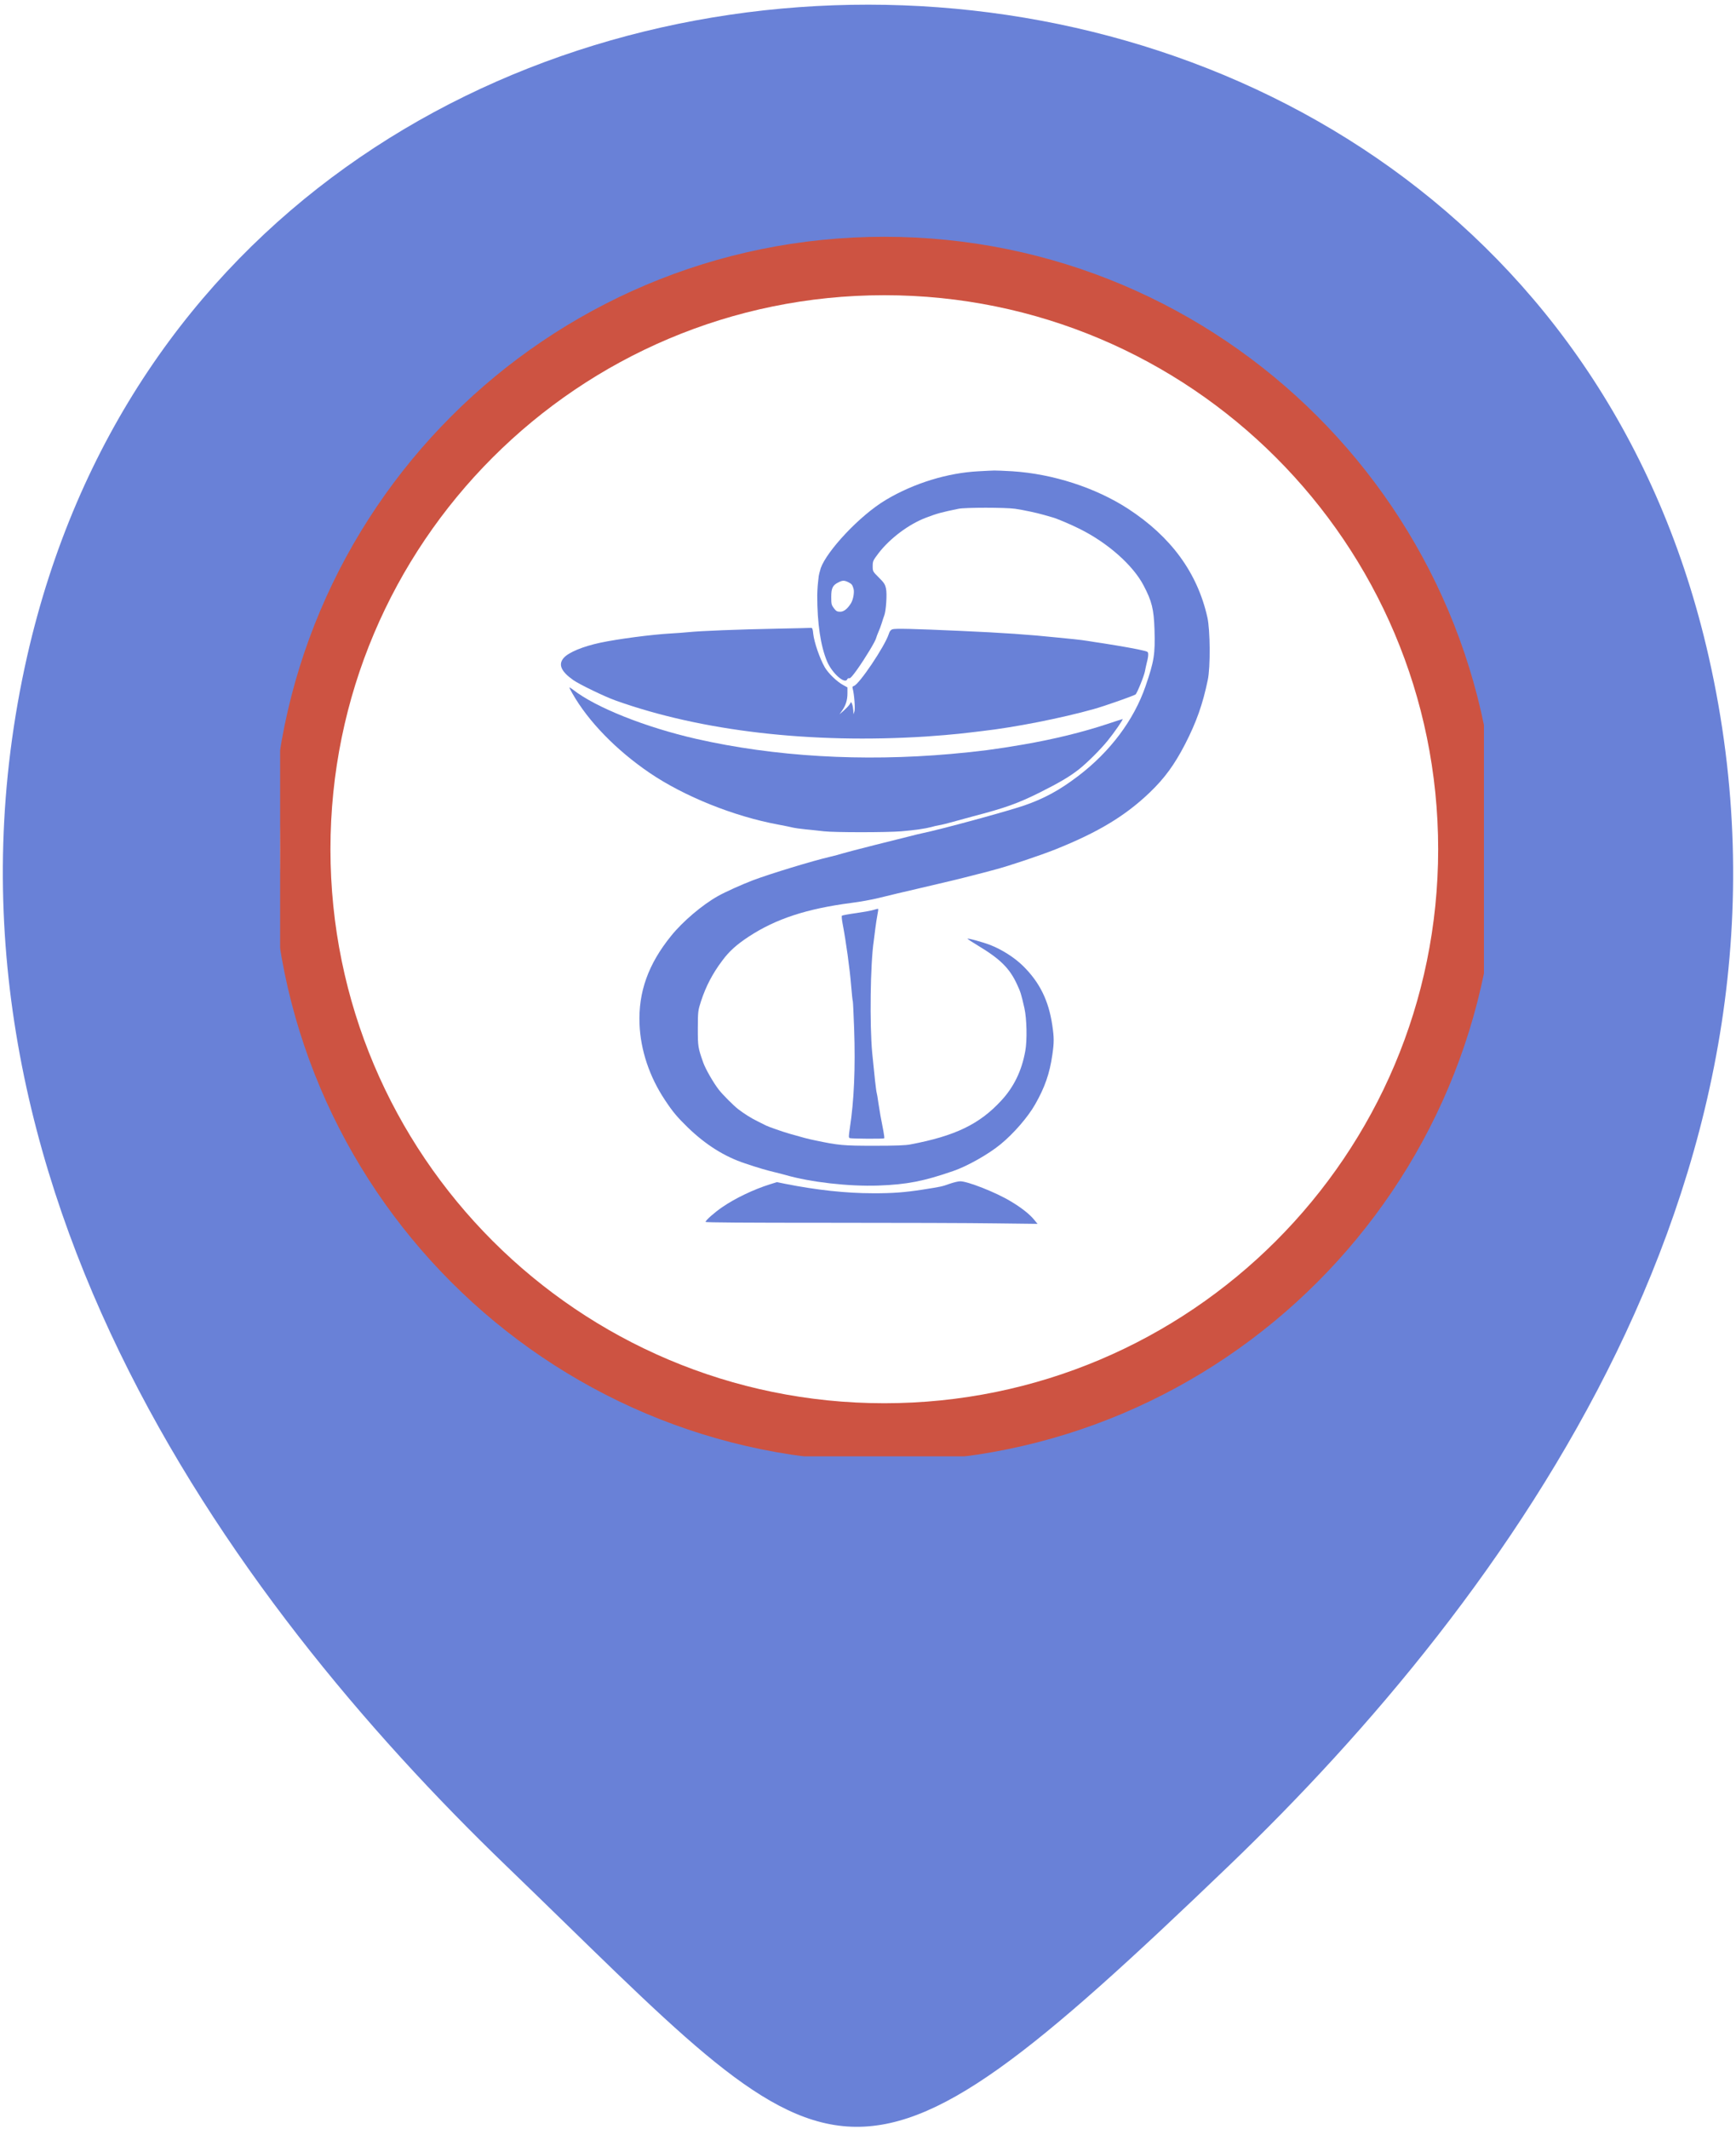<svg width="62" height="76" viewBox="0 0 62 76" fill="none" xmlns="http://www.w3.org/2000/svg">
<path d="M0.971 23.423C8.031 -7.609 54.005 -7.573 61.028 23.458C65.149 41.662 53.826 57.07 43.9 66.602C30 79.95 30 78.105 18.064 66.602C8.174 57.07 -3.149 41.626 0.971 23.423Z" fill="#6981D7"/>
<path d="M31 41.124C37.175 41.124 42.18 36.119 42.18 29.944C42.18 23.77 37.175 18.764 31 18.764C24.826 18.764 19.82 23.77 19.82 29.944C19.82 36.119 24.826 41.124 31 41.124Z" fill="white"/>
<g clip-path="url(#clip0_2411_30034)">
<g filter="url(#filter0_d_2411_30034)">
<path d="M31.583 51.903C43.503 51.903 53.166 42.24 53.166 30.32C53.166 18.4 43.503 8.737 31.583 8.737C19.663 8.737 10 18.4 10 30.32C10 42.24 19.663 51.903 31.583 51.903Z" fill="white"/>
<path fill-rule="evenodd" clip-rule="evenodd" d="M9.717 30.32C9.717 18.244 19.506 8.454 31.582 8.454C43.659 8.454 53.448 18.244 53.448 30.32C53.448 42.396 43.659 52.186 31.582 52.186C19.506 52.186 9.717 42.396 9.717 30.32ZM31.582 10.54C20.658 10.54 11.802 19.396 11.802 30.32C11.802 41.244 20.658 50.1 31.582 50.1C42.507 50.1 51.363 41.244 51.363 30.32C51.363 19.396 42.507 10.54 31.582 10.54Z" fill="#CD5342"/>
</g>
<path d="M34.946 16.826C33.84 16.883 32.638 17.253 31.648 17.842C30.684 18.414 29.524 19.686 29.313 20.282C29.22 20.598 29.244 20.568 29.22 20.75C29.194 20.945 29.187 21.252 29.187 21.252C29.187 22.255 29.306 23.062 29.538 23.614C29.718 24.042 30.184 24.449 30.262 24.247C30.273 24.22 30.303 24.207 30.331 24.217C30.361 24.23 30.453 24.129 30.613 23.904C30.906 23.49 31.266 22.894 31.29 22.783C31.304 22.736 31.338 22.638 31.372 22.564C31.406 22.49 31.46 22.346 31.491 22.245C31.522 22.144 31.562 22.022 31.579 21.979C31.644 21.82 31.685 21.211 31.644 21.02C31.61 20.858 31.576 20.808 31.386 20.619C31.171 20.404 31.168 20.4 31.168 20.215C31.168 20.037 31.178 20.013 31.372 19.757C31.78 19.222 32.464 18.711 33.074 18.482C33.475 18.33 33.611 18.293 34.231 18.165C34.476 18.115 35.899 18.115 36.256 18.165C36.566 18.212 37.018 18.307 37.294 18.387C37.396 18.418 37.536 18.458 37.6 18.475C37.74 18.512 38.25 18.727 38.557 18.882C39.561 19.38 40.459 20.175 40.84 20.898C41.14 21.467 41.208 21.75 41.232 22.48C41.259 23.362 41.218 23.608 40.912 24.5C40.496 25.708 39.649 26.839 38.502 27.71C37.842 28.212 37.294 28.512 36.562 28.764C35.926 28.979 33.594 29.615 32.92 29.753C32.846 29.767 32.669 29.811 32.529 29.848C32.39 29.881 31.814 30.026 31.253 30.167C30.691 30.309 30.164 30.447 30.079 30.474C29.994 30.501 29.803 30.555 29.653 30.588C29.013 30.736 27.516 31.194 26.896 31.426C26.498 31.578 25.892 31.85 25.637 31.995C25.076 32.311 24.378 32.904 23.97 33.412C23.153 34.418 22.795 35.418 22.84 36.562C22.877 37.494 23.194 38.444 23.748 39.275C24.034 39.706 24.177 39.874 24.558 40.248C25.201 40.87 25.872 41.295 26.617 41.54C27.067 41.692 27.387 41.786 27.662 41.85C27.785 41.88 27.962 41.924 28.054 41.951C28.949 42.21 30.317 42.365 31.372 42.328C32.39 42.291 32.992 42.173 34.044 41.809C34.544 41.638 35.296 41.214 35.728 40.86C36.195 40.48 36.712 39.884 36.971 39.427C37.318 38.817 37.488 38.326 37.583 37.663C37.648 37.219 37.648 37.044 37.58 36.593C37.45 35.721 37.131 35.075 36.542 34.492C36.239 34.193 35.793 33.907 35.374 33.742C35.095 33.634 34.527 33.479 34.554 33.52C34.564 33.533 34.728 33.641 34.918 33.755C35.728 34.243 36.059 34.57 36.327 35.155C36.45 35.421 36.47 35.485 36.586 35.993C36.671 36.37 36.688 37.148 36.617 37.525C36.491 38.232 36.208 38.811 35.759 39.295C34.983 40.137 34.115 40.557 32.512 40.86C32.345 40.894 31.964 40.907 31.219 40.907C30.116 40.907 29.946 40.891 29.129 40.719C28.85 40.662 28.687 40.618 28.207 40.48C27.968 40.413 27.448 40.231 27.363 40.187C27.332 40.17 27.192 40.1 27.053 40.032C26.822 39.918 26.6 39.78 26.369 39.605C26.206 39.48 25.814 39.09 25.671 38.905C25.477 38.656 25.201 38.174 25.116 37.939C24.929 37.407 24.922 37.37 24.922 36.717C24.926 36.105 24.926 36.088 25.038 35.741C25.212 35.213 25.447 34.758 25.801 34.29C26.042 33.964 26.308 33.725 26.743 33.439C27.71 32.806 28.806 32.446 30.402 32.237C30.701 32.2 31.147 32.12 31.389 32.059C31.634 31.998 31.94 31.924 32.07 31.894C32.202 31.864 32.498 31.793 32.733 31.739C32.968 31.685 33.336 31.598 33.55 31.547C34.061 31.43 34.755 31.255 35.099 31.164C35.248 31.123 35.449 31.07 35.541 31.046C36.008 30.925 37.154 30.541 37.703 30.322C39.231 29.71 40.197 29.124 41.068 28.289C41.599 27.778 41.946 27.3 42.324 26.57C42.729 25.782 42.954 25.146 43.134 24.281C43.233 23.82 43.222 22.494 43.121 22.043C42.763 20.447 41.824 19.165 40.285 18.162C39.125 17.412 37.61 16.92 36.157 16.826C35.858 16.809 35.569 16.796 35.51 16.799C35.453 16.799 35.197 16.812 34.946 16.826ZM30.293 20.784C30.419 20.848 30.443 20.878 30.484 21.023C30.518 21.144 30.473 21.407 30.392 21.538C30.266 21.74 30.137 21.841 30.007 21.841C29.898 21.841 29.861 21.82 29.782 21.716C29.698 21.605 29.687 21.568 29.687 21.316C29.687 20.999 29.738 20.892 29.946 20.791C30.089 20.717 30.154 20.717 30.293 20.784Z" fill="#6981D7"/>
<path d="M27.734 22.446C26.407 22.471 25.021 22.525 24.587 22.57C24.426 22.585 24.142 22.608 23.954 22.617C23.277 22.655 22.062 22.814 21.44 22.947C20.827 23.077 20.311 23.289 20.136 23.486C19.928 23.721 20.034 23.971 20.475 24.282C20.697 24.437 21.601 24.875 21.987 25.011C25.049 26.105 28.959 26.559 33.071 26.296C33.495 26.267 34.026 26.223 34.252 26.197C34.477 26.172 34.847 26.131 35.073 26.102C36.246 25.969 37.915 25.639 39.075 25.313C39.441 25.211 40.451 24.856 40.553 24.796C40.605 24.764 40.864 24.127 40.892 23.959C40.906 23.882 40.936 23.743 40.96 23.648C40.987 23.553 41.008 23.429 41.008 23.372C41.008 23.28 40.995 23.267 40.868 23.236C40.621 23.172 40.084 23.077 39.4 22.969C39.222 22.944 38.983 22.906 38.87 22.887C38.757 22.868 38.535 22.839 38.374 22.823C38.213 22.807 37.946 22.782 37.775 22.763C36.735 22.655 35.819 22.592 34.303 22.525C32.616 22.449 31.966 22.433 31.87 22.468C31.809 22.49 31.771 22.541 31.741 22.639C31.6 23.074 30.687 24.434 30.495 24.491C30.447 24.504 30.437 24.529 30.451 24.577C30.509 24.777 30.55 25.319 30.512 25.408L30.478 25.503L30.475 25.37C30.471 25.297 30.454 25.198 30.437 25.151L30.399 25.062L30.338 25.157C30.304 25.208 30.208 25.306 30.129 25.376L29.982 25.503L30.071 25.376C30.208 25.183 30.266 24.992 30.266 24.758V24.542L30.116 24.46C29.89 24.339 29.578 24.035 29.455 23.822C29.274 23.505 29.076 22.925 29.045 22.633C29.028 22.449 29.011 22.411 28.959 22.417C28.935 22.421 28.384 22.433 27.734 22.446Z" fill="#6981D7"/>
<path d="M20.336 24.547C20.336 24.56 20.384 24.658 20.445 24.762C21.014 25.762 22.015 26.788 23.203 27.596C24.437 28.434 26.211 29.148 27.799 29.441C28.013 29.481 28.243 29.528 28.308 29.545C28.372 29.562 28.586 29.592 28.783 29.612C28.98 29.629 29.268 29.663 29.427 29.68C29.8 29.723 31.663 29.723 32.192 29.68C32.674 29.639 33.05 29.585 33.261 29.528C33.345 29.501 33.474 29.474 33.549 29.461C33.624 29.451 33.807 29.404 33.956 29.363C34.105 29.32 34.472 29.222 34.77 29.141C35.893 28.848 36.355 28.683 37.138 28.293C37.844 27.939 38.207 27.724 38.536 27.465C38.841 27.222 39.295 26.768 39.557 26.448C39.791 26.162 40.127 25.674 40.093 25.674C40.079 25.674 39.838 25.752 39.557 25.846C38.664 26.142 37.65 26.391 36.541 26.583C35.537 26.755 34.964 26.829 33.956 26.919C30.784 27.199 27.66 27.014 24.868 26.381C23.053 25.967 21.269 25.257 20.465 24.624C20.394 24.57 20.336 24.536 20.336 24.547Z" fill="#6981D7"/>
<path d="M31.205 32.485C31.129 32.511 30.849 32.561 30.581 32.6C30.313 32.637 30.081 32.68 30.069 32.693C30.054 32.706 30.066 32.835 30.093 32.977C30.215 33.616 30.349 34.583 30.398 35.193C30.422 35.49 30.45 35.744 30.459 35.757C30.465 35.773 30.486 36.212 30.505 36.736C30.553 38.128 30.502 39.303 30.352 40.272C30.307 40.582 30.307 40.615 30.349 40.635C30.407 40.658 31.558 40.665 31.579 40.642C31.588 40.632 31.576 40.519 31.552 40.394C31.458 39.919 31.418 39.692 31.372 39.385C31.348 39.21 31.321 39.045 31.311 39.019C31.29 38.963 31.226 38.376 31.15 37.591C31.056 36.575 31.083 34.411 31.205 33.6C31.22 33.491 31.247 33.283 31.263 33.138C31.281 32.993 31.314 32.782 31.336 32.666C31.36 32.554 31.372 32.455 31.36 32.449C31.351 32.445 31.281 32.459 31.205 32.485Z" fill="#6981D7"/>
<path d="M33.91 42.267C33.648 42.361 33.614 42.37 32.958 42.472C32.315 42.572 31.889 42.606 31.171 42.603C30.212 42.603 29.16 42.488 28.047 42.267L27.748 42.206L27.503 42.282C26.914 42.467 26.258 42.781 25.795 43.099C25.516 43.29 25.199 43.569 25.199 43.626C25.199 43.647 26.577 43.657 29.633 43.657C32.073 43.657 34.741 43.665 35.561 43.678L37.055 43.696L36.935 43.55C36.776 43.354 36.476 43.114 36.085 42.884C35.568 42.572 34.547 42.17 34.291 42.176C34.22 42.176 34.05 42.218 33.91 42.267Z" fill="#6981D7"/>
</g>
<defs>
<filter id="filter0_d_2411_30034" x="1.375" y="0.112" width="60.416" height="60.415" filterUnits="userSpaceOnUse" color-interpolation-filters="sRGB">
<feFlood flood-opacity="0" result="BackgroundImageFix"/>
<feColorMatrix in="SourceAlpha" type="matrix" values="0 0 0 0 0 0 0 0 0 0 0 0 0 0 0 0 0 0 127 0" result="hardAlpha"/>
<feOffset/>
<feGaussianBlur stdDeviation="4.171"/>
<feComposite in2="hardAlpha" operator="out"/>
<feColorMatrix type="matrix" values="0 0 0 0 0 0 0 0 0 0 0 0 0 0 0 0 0 0 0.15 0"/>
<feBlend mode="normal" in2="BackgroundImageFix" result="effect1_dropShadow_2411_30034"/>
<feBlend mode="normal" in="SourceGraphic" in2="effect1_dropShadow_2411_30034" result="shape"/>
</filter>
<clipPath id="clip0_2411_30034">
<rect width="43" height="44" fill="white" transform="translate(10 8)"/>
</clipPath>
</defs>
</svg>
